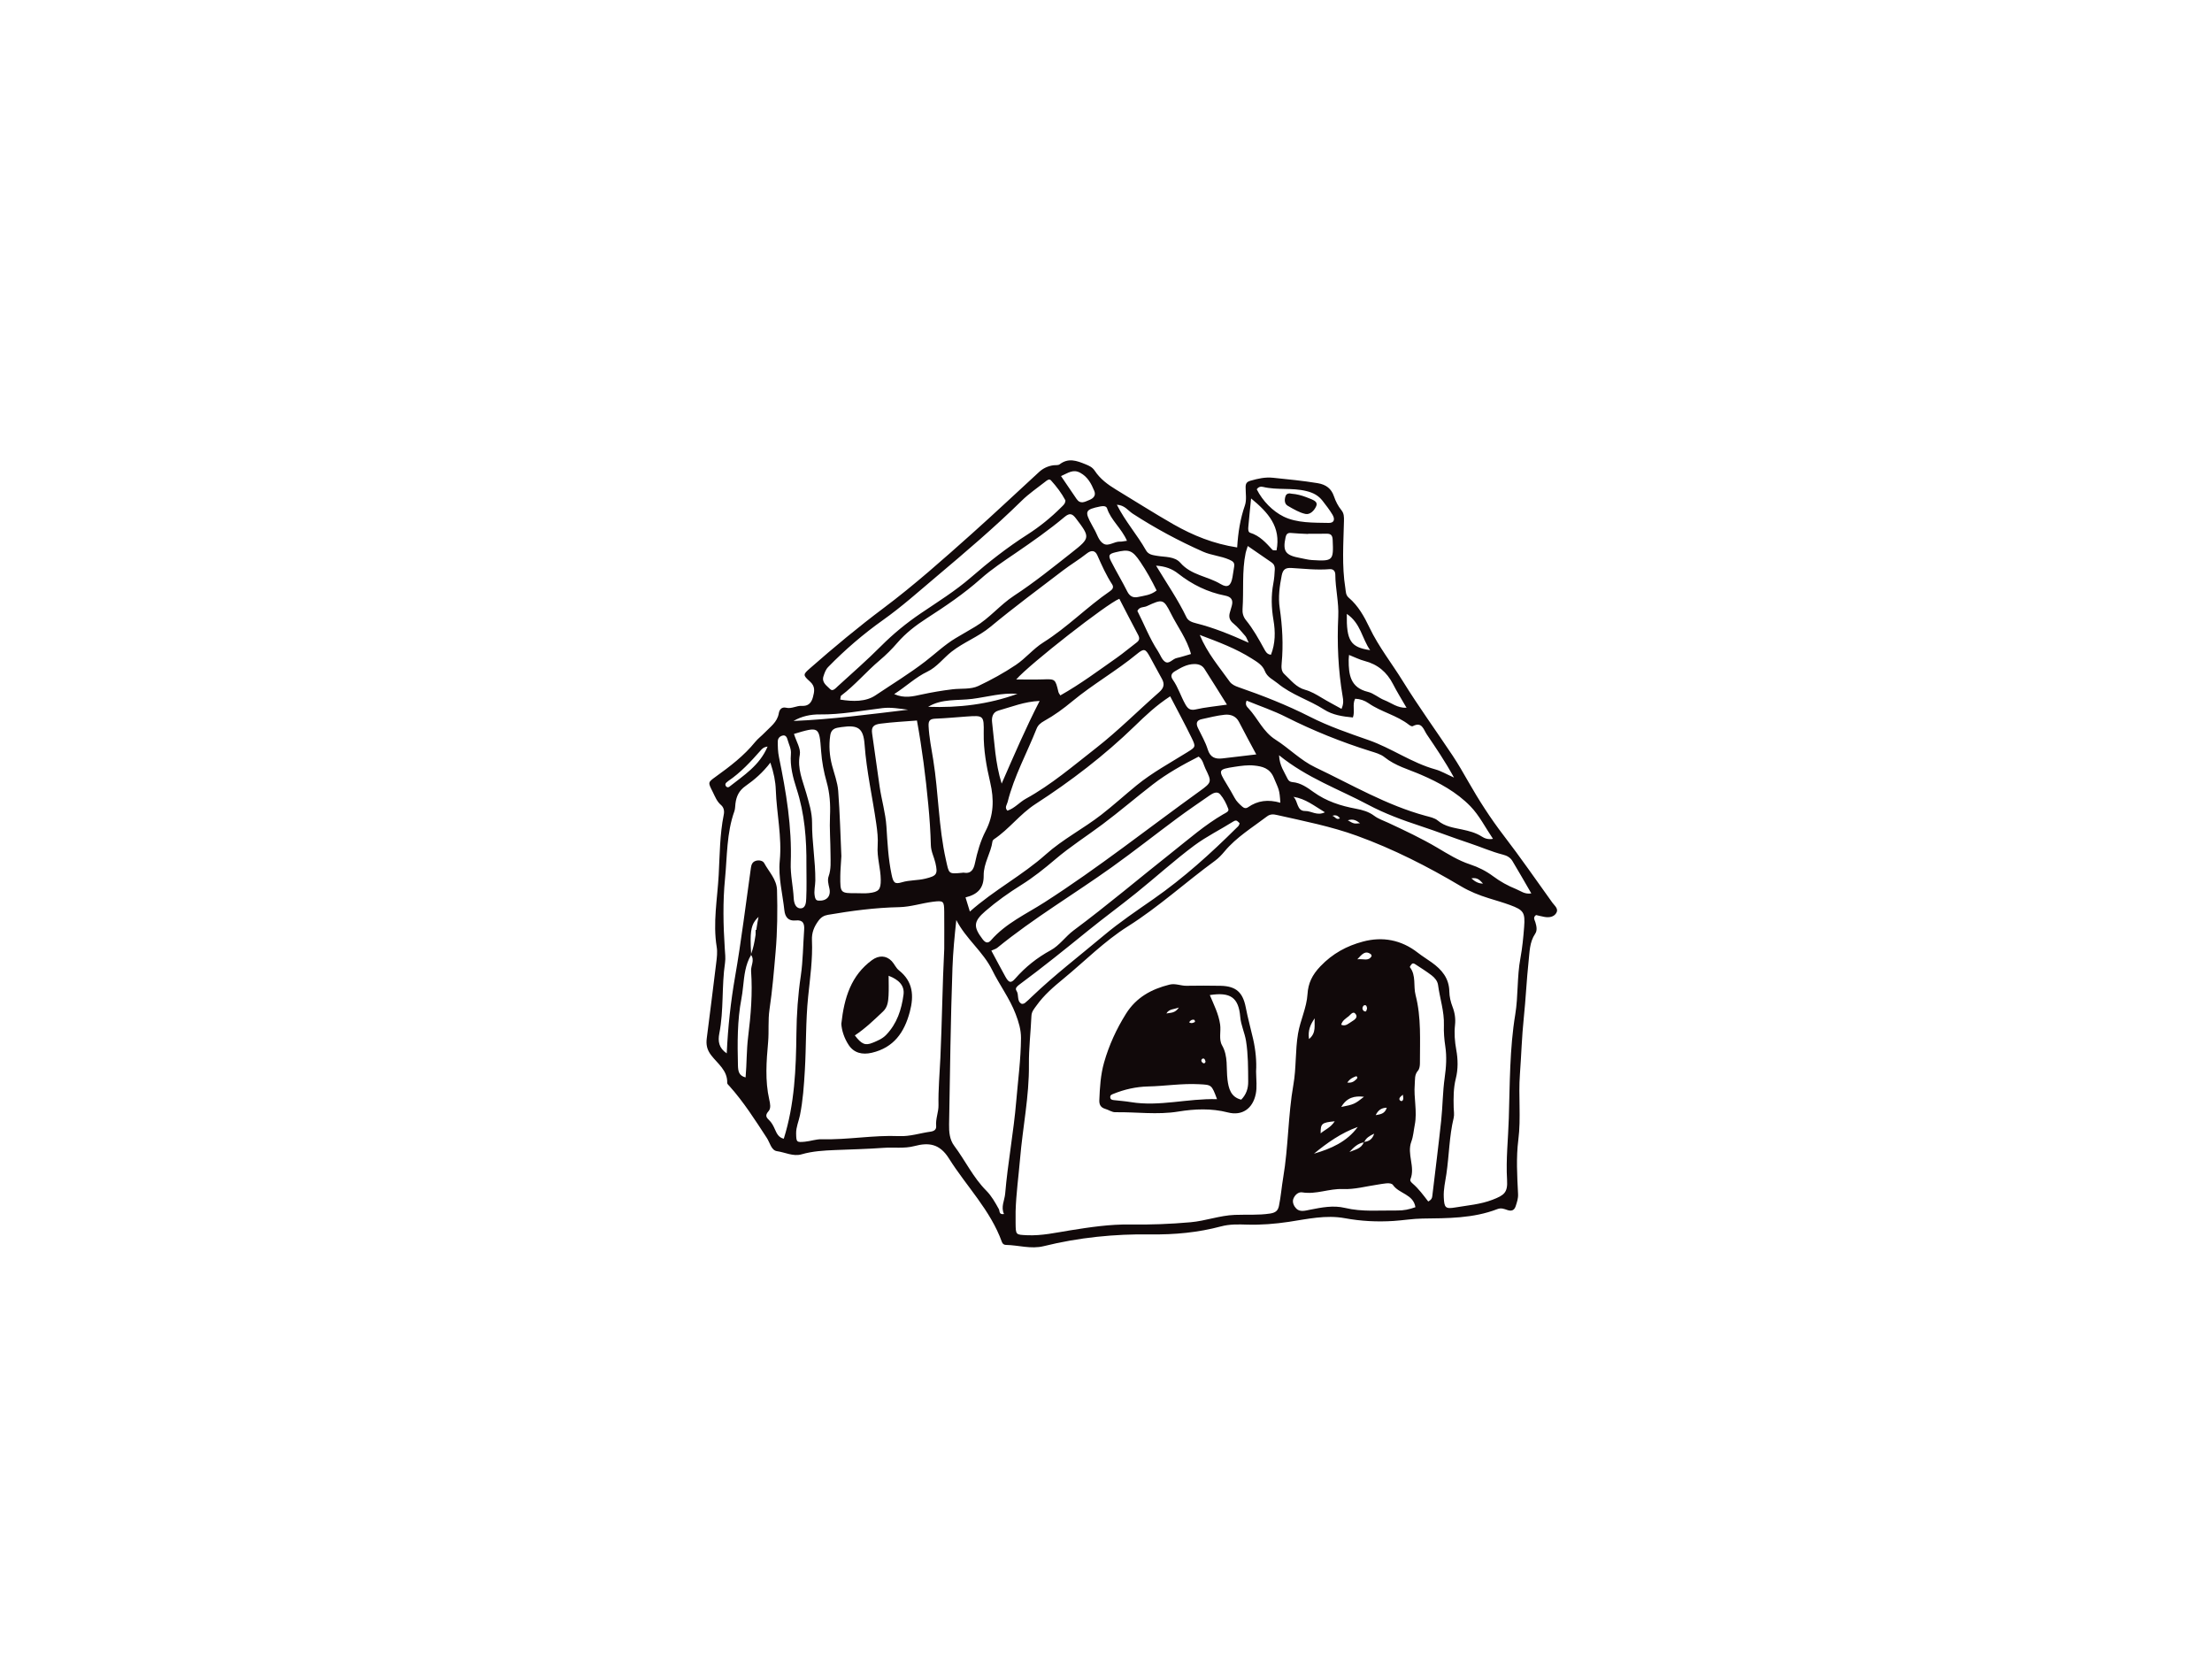 <?xml version="1.0" encoding="utf-8"?>
<!-- Generator: Adobe Illustrator 17.0.0, SVG Export Plug-In . SVG Version: 6.00 Build 0)  -->
<!DOCTYPE svg PUBLIC "-//W3C//DTD SVG 1.1//EN" "http://www.w3.org/Graphics/SVG/1.1/DTD/svg11.dtd">
<svg version="1.1" id="Layer_1" xmlns="http://www.w3.org/2000/svg" xmlns:xlink="http://www.w3.org/1999/xlink" x="0px" y="0px"
	 width="800px" height="600px" viewBox="0 0 800 600" enable-background="new 0 0 800 600" xml:space="preserve">
<g>
	<path fill="none" d="M271.641,345.373c-2.097,3.506-2.461,7.442-2.879,11.325c0.418-3.883,0.782-7.819,2.879-11.316
		C271.641,345.382,271.641,345.382,271.641,345.373z"/>
	<path fill="none" d="M271.481,339.74c0.035-4.332,0.773-6.18,2.852-8.143C272.255,333.56,271.517,335.408,271.481,339.74z"/>
	<path fill="none" d="M271.65,345.005v-0.009c-0.027,0.089-0.054,0.169-0.08,0.257c0.026,0.04,0.044,0.08,0.071,0.12l0,0
		c-0.018-0.04-0.045-0.08-0.071-0.111l0.088,0.071c0,0-0.088-0.071-0.088-0.08C271.597,345.174,271.623,345.085,271.65,345.005z"/>
	<path fill="none" d="M271.659,345.333c0-0.119-0.008-0.208-0.008-0.328l0,0C271.659,345.125,271.659,345.214,271.659,345.333z"/>
	<path fill="none" d="M467.225,178.569c1.786,0.129,3.474,0.596,5.135,1.213C470.698,179.165,469.011,178.699,467.225,178.569
		c-0.507-0.128-1.004-0.168-1.422-0.031C466.22,178.401,466.718,178.441,467.225,178.569z"/>
	<path fill="#11090A" d="M271.641,345.373c0,0.009,0,0.009,0,0.009V345.373L271.641,345.373L271.641,345.373z"/>
	<path fill="#11090A" d="M263.005,391.656c-0.009,0.369,0.479,0.787,0.791,1.125c5.18,5.779,9.321,12.315,13.55,18.792
		c1.111,1.701,1.6,4.46,3.643,4.759c2.95,0.418,5.882,2.008,8.867,1.155c4.025-1.164,8.086-1.39,12.227-1.559
		c5.81-0.239,11.631-0.368,17.442-0.795c3.705-0.271,7.473,0.338,11.195-0.644c5.082-1.341,9.072-0.923,12.449,4.438
		c6.335,10.111,15.043,18.726,19.183,30.259c0.248,0.675,0.773,1.044,1.422,1.053c4.567,0.071,9.036,1.6,13.71,0.449
		c12.697-3.141,25.642-4.442,38.695-4.251c8.619,0.119,17.078-0.667,25.412-2.893c3.101-0.835,6.282-0.746,9.462-0.644
		c5.056,0.147,10.04-0.257,15.07-1.004c6.69-1.013,13.381-2.581,20.293-1.31c5.794,1.071,11.675,1.368,17.567,0.991
		c3.483-0.227,6.949-0.823,10.431-0.871c9.188-0.12,18.384-0.04,27.135-3.421c1.387-0.524,2.426-0.066,3.617,0.338
		c1.359,0.467,2.478,0.231,2.994-1.378c0.462-1.47,0.951-2.732,0.862-4.482c-0.328-6.495-0.72-13.115,0.097-19.53
		c1.014-7.939-0.017-15.834,0.578-23.742c0.507-6.806,0.684-13.63,1.404-20.427c0.711-6.784,1.005-13.608,1.732-20.383
		c0.382-3.376,0.311-6.913,2.373-9.966c0.844-1.23,0.498-2.772,0.08-4.172c-0.257-0.866-0.969-1.737,0.248-2.603
		c0.969,0.218,2.017,0.498,3.083,0.684c1.68,0.288,3.394,0.014,4.247-1.449c0.897-1.501-0.63-2.612-1.439-3.727
		c-5.838-8.126-11.533-16.372-17.619-24.298c-4.763-6.211-8.948-12.737-12.804-19.503c-1.812-3.168-3.625-6.335-5.642-9.374
		c-5.962-8.96-12.297-17.686-17.957-26.833c-3.999-6.486-8.77-12.489-12.084-19.41c-1.911-3.994-4.061-7.921-7.526-10.863
		c-1.137-0.959-1.039-2.261-1.235-3.474c-1.297-8.068-0.676-16.202-0.498-24.301c0.026-1.529,0.026-2.701-0.934-3.891
		c-1.208-1.493-2.07-3.181-2.692-5.016c-0.933-2.754-2.816-4.224-5.873-4.74c-5.331-0.884-10.689-1.381-16.055-1.946
		c-2.994-0.319-5.518,0.289-8.246,1.062c-1.386,0.387-1.759,1.035-1.768,2.297c-0.018,2.221,0.436,4.638-0.258,6.633
		c-1.689,4.838-2.47,9.787-2.799,15.198c-8.548-1.319-15.896-4.292-23.031-8.352c-7.02-4.012-13.816-8.365-20.729-12.537
		c-3.065-1.857-5.784-3.883-7.721-6.806c-0.88-1.32-1.964-1.817-3.341-2.373c-3.173-1.293-6.202-2.426-9.383,0.009
		c-0.55,0.418-1.519,0.24-2.292,0.347c-1.955,0.288-3.679,1.084-5.118,2.403c-8.077,7.415-16.056,14.945-24.23,22.245
		c-10.431,9.307-20.872,18.627-32.067,27.02c-9.152,6.864-17.922,14.158-26.514,21.698c-2.594,2.275-2.737,2.474-0.071,4.855
		c1.99,1.769,1.617,3.568,1.075,5.616c-0.551,2.084-1.68,3.336-4.043,3.177c-1.902-0.12-3.651,1.141-5.633,0.675
		c-1.635-0.396-2.452,0.657-2.675,1.99c-0.541,3.256-3.127,4.936-5.144,7.06c-1.093,1.142-2.407,2.105-3.403,3.327
		c-4.052,4.998-9.108,8.846-14.27,12.56c-2.923,2.115-2.825,2.017-1.057,5.545c0.835,1.688,1.466,3.407,2.95,4.677
		c1.075,0.915,1.28,2.227,1.014,3.515c-1.448,7.192-1.439,14.514-1.831,21.808c-0.471,8.659-2.142,17.282-0.72,26.025
		c0.311,1.848,0.062,3.825-0.169,5.713c-1.093,9.121-2.283,18.228-3.429,27.349c-0.276,2.244,0.036,4.082,1.617,6.131
		C259.53,384.681,263.164,387.125,263.005,391.656z M271.659,345.333c0,0.009-0.008,0.032-0.017,0.04c1.386,1.92-0.143,3.883,0,5.86
		c0.569,7.938-0.089,15.887-1.066,23.724c-0.604,4.9-0.489,9.787-0.924,14.705c-2.443-0.609-2.701-2.275-2.763-4.305
		c-0.204-8.086-0.257-16.269,1.253-24.159c0.125-0.653,0.231-1.319,0.32-1.986c0.106-0.835,0.213-1.67,0.302-2.514
		c0.418-3.883,0.782-7.819,2.879-11.325c-0.027-0.04-0.045-0.08-0.071-0.12c0.026-0.088,0.053-0.168,0.08-0.257
		c-0.116-2.088-0.178-3.802-0.169-5.255c0.035-4.332,0.773-6.18,2.852-8.143c-1.049,4.984-1.12,9.316-2.683,13.408
		C271.65,345.125,271.659,345.214,271.659,345.333z M340.102,382.607c-0.257,5.691-0.791,11.364-0.684,17.086
		c0.054,2.515-1.093,4.936-0.844,7.522c0.125,1.39-0.844,1.906-2.088,2.074c-3.75,0.516-7.374,1.769-11.239,1.6
		c-9.392-0.409-18.686,1.39-28.078,1.133c-2.016-0.048-4.042,0.698-6.086,0.893c-3.048,0.288-3.093,0.128-3.154-2.999
		c-0.035-2.284,0.915-4.323,1.368-6.486c1.102-5.406,1.458-10.849,1.786-16.362c0.524-8.864,0.276-17.744,1.191-26.603
		c0.692-6.775,1.679-13.581,1.377-20.427c-0.115-2.719,0.755-4.856,2.328-7.001c0.942-1.302,1.999-1.92,3.457-2.177
		c8.538-1.461,17.086-2.594,25.758-2.772c4.141-0.088,8.13-1.439,12.208-1.954c3.865-0.48,4.042-0.289,4.087,3.634
		c0.045,4.46,0.009,8.921,0.009,13.372C340.831,356.293,340.707,369.466,340.102,382.607z M287.155,265.432
		c9.08-2.719,9.16-2.732,9.809,6.189c0.276,3.839,0.959,7.53,2.008,11.218c1.128,3.994,1.404,8.068,1.208,12.248
		c-0.205,4.598,0.178,9.219,0.187,13.816c0,2.684,0.267,5.376-0.684,8.037c-0.462,1.293-0.089,2.772,0.248,4.216
		c0.721,2.95-0.923,4.759-3.909,4.567c-0.995-0.058-1.2-0.787-1.351-1.618c-0.364-1.902,0.186-3.767,0.205-5.642
		c0.062-7.015-1.236-13.932-1.182-20.925c0.018-3.714-1.128-7.202-2.105-10.706c-1.271-4.532-3.296-8.793-2.328-13.871
		C289.678,270.768,287.981,268.174,287.155,265.432z M335.376,242.922c3.483-1.666,5.793-4.896,8.796-7.251
		c4.406-3.447,9.684-5.354,14.021-8.961c8.547-7.094,17.477-13.701,26.309-20.444c2.772-2.115,5.802-3.905,8.521-6.069
		c1.732-1.382,3.074-1.102,3.83,0.604c1.609,3.625,3.207,7.232,5.385,10.569c0.631,0.986,0.168,1.781-0.738,2.395
		c-8.387,5.762-15.513,13.136-24.167,18.579c-3.599,2.252-6.345,5.713-9.925,8.125c-4.336,2.911-8.895,5.403-13.55,7.611
		c-2.817,1.328-6.229,0.835-9.356,1.213c-3.794,0.453-7.517,1.093-11.249,1.897c-3.022,0.652-6.158,1.488-9.854-0.16
		C327.832,248.177,331.155,244.939,335.376,242.922z M316.592,251.504c-3.466,2.328-8.112,2.266-12.715,1.511
		c0.178-0.835,0.125-1.28,0.32-1.422c5.064-3.811,9.134-8.721,13.968-12.794c2.301-1.937,4.406-4.034,6.388-6.335
		c3.003-3.487,6.682-6.318,10.583-8.832c6.815-4.394,13.514-8.912,19.61-14.337c3.901-3.466,8.325-6.366,12.662-9.33
		c6.015-4.118,11.995-8.303,17.593-12.99c1.865-1.559,2.808-1.222,4.14,0.532c5.163,6.798,5.198,7.038-1.404,12.231
		c-6.859,5.402-13.656,10.906-20.978,15.696c-5.073,3.318-8.886,8.165-14.155,11.267c-2.337,1.359-4.674,2.719-6.984,4.1
		c-3.962,2.377-7.313,5.585-10.956,8.397C328.898,243.637,322.642,247.444,316.592,251.504z M411.034,232.401
		c-2.408,1.8-4.7,3.777-7.161,5.505c-6.602,4.629-13.062,9.467-20.384,13.599c-0.239-0.418-0.586-0.795-0.692-1.23
		c-1.137-4.767-1.129-4.719-5.705-4.558c-3.101,0.098-6.211,0.018-9.561,0.018c4.879-5.594,32.956-27.519,37.292-29.175
		c2.247,4.332,4.46,8.69,6.77,13.013C412.224,230.762,412.171,231.566,411.034,232.401z M415.841,237.479
		c1.475,2.635,2.843,5.323,4.336,7.949c1.119,1.977,0.772,3.394-0.978,4.936c-7.623,6.695-14.812,13.936-22.782,20.165
		c-8.228,6.419-16.197,13.283-25.411,18.348c-2.328,1.284-4.07,3.478-6.664,4.314c-1.137-1.142-0.152-2.168,0.079-3.128
		c2.319-9.29,6.967-17.677,10.467-26.505c0.507-1.284,1.422-2.079,2.817-2.852c3.581-1.977,6.939-4.443,10.094-7.064
		c7.464-6.18,15.922-10.969,23.395-17.126C413.788,234.378,414.286,234.676,415.841,237.479z M367.984,250.932
		c-10.493,3.825-21.271,5.095-32.298,4.696c4.959-3.03,10.601-2.173,15.967-2.871C357.1,252.051,362.44,250.474,367.984,250.932z
		 M361.045,257c4.789-1.341,9.464-3.278,14.954-3.496c-5.056,9.854-9.259,19.636-13.737,29.899
		c-2.355-7.579-2.585-14.927-3.456-22.16C358.602,259.59,358.948,257.596,361.045,257z M359.49,303.519
		c5.5-3.651,9.339-9.076,15.052-12.763c12.751-8.245,24.862-17.513,35.844-28.162c3.83-3.728,7.748-7.451,12.822-10.76
		c2.719,5.246,5.366,10.093,7.775,15.06c1.581,3.257,1.404,3.288-1.564,5.145c-6.193,3.865-12.617,7.322-18.313,11.959
		c-4.301,3.51-8.397,7.246-12.786,10.654c-6.513,5.065-13.95,8.859-20.116,14.381c-8.433,7.53-18.544,12.768-27.438,20.645
		c-0.622-2.034-1.094-3.568-1.573-5.118c4.46-1.093,6.62-3.385,6.566-7.917c-0.054-4.478,2.621-8.117,3.181-12.355
		C358.984,304.007,359.241,303.688,359.49,303.519z M356.362,329.526c4.078-3.523,8.45-6.633,13.053-9.503
		c4.291-2.683,8.299-5.882,12.164-9.17c5.446-4.651,11.461-8.463,17.166-12.737c6.211-4.648,12.102-9.716,18.242-14.457
		c5.144-3.971,10.822-7.112,16.517-10.022c1.581,1.173,1.741,2.891,2.426,4.291c2.346,4.811,2.426,4.99-2.053,8.206
		c-18.677,13.443-36.714,27.758-56.128,40.206c-6.566,4.212-14.004,7.571-19.325,13.697c-0.995,1.142-1.92,1.124-3.03-0.328
		C351.991,335.24,352,333.294,356.362,329.526z M360.663,342.801c13.141-10.72,27.73-19.361,41.494-29.205
		c7.988-5.714,15.691-11.804,23.582-17.656c3.811-2.821,7.748-5.5,11.649-8.205c1.199-0.823,2.772-1.737,3.891-0.467
		c1.307,1.501,2.266,3.417,2.959,5.304c0.356,0.955-1.075,1.479-1.831,1.919c-6.619,3.843-12.359,8.881-18.33,13.609
		c-11.942,9.441-23.555,19.303-35.79,28.393c-2.914,2.167-5.127,5.455-8.237,7.152c-4.976,2.71-9.188,6.069-12.884,10.28
		c-1.529,1.751-2.293,1.532-3.501-0.604c-1.688-3.03-3.297-6.109-5.135-9.516C359.534,343.348,360.192,343.188,360.663,342.801z
		 M368.784,356.005c8.388-6.202,16.5-12.746,24.586-19.313c5.784-4.691,11.8-9.089,17.593-13.759
		c7.028-5.656,13.701-11.733,20.951-17.14c4.505-3.336,9.481-5.758,14.172-8.712c1.297-0.822,1.609,0.191,2.213,0.609
		c-0.089,0.933-0.622,1.262-1.075,1.706c-9.365,9.311-19.148,18.131-29.988,25.701c-6.104,4.261-12.279,8.397-17.992,13.195
		c-8.752,7.348-17.833,14.306-26.114,22.213c-0.8,0.764-1.59,1.56-2.461,2.244c-0.311,0.248-0.986,0.418-1.28,0.248
		c-1.768-1.062-0.755-3.238-1.786-4.718C366.98,357.382,368.002,356.578,368.784,356.005z M446.504,288.539
		c-0.897-1.658-1.848-3.297-2.834-4.905c-3.172-5.198-3.127-5.394,2.861-6.309c2.336-0.359,4.744-0.697,7.063-0.458
		c2.897,0.298,5.625,0.924,7.064,4.332c1.803,4.301,2.105,4.181,2.399,9.121c-4.434-1.276-8.211-0.787-11.649,1.608
		c-0.791,0.555-1.466,0.368-2.115-0.191C448.228,290.795,447.188,289.84,446.504,288.539z M442.133,274.286
		c-2.648,0.316-4.452-0.359-5.349-3.278c-0.835-2.692-2.31-5.176-3.537-7.748c-0.755-1.59-0.533-2.763,1.359-3.163
		c2.772-0.582,5.545-1.337,8.362-1.609c2.044-0.187,4.024,0.427,5.135,2.603c1.991,3.914,4.123,7.757,6.246,11.752
		C450.173,273.34,446.157,273.816,442.133,274.286z M432.403,256.582c-2.07,0.467-2.888-0.418-3.731-1.897
		c-1.609-2.87-2.559-6.068-4.469-8.8c-0.827-1.182-0.792-2.226,0.711-3.11c2.195-1.302,4.309-2.572,6.984-2.612
		c1.563-0.023,2.851,0.426,3.687,1.706c2.621,4.083,5.172,8.214,8.157,12.976C439.493,255.468,435.895,255.779,432.403,256.582z
		 M425.57,237.986c-1.492,0.316-2.745,2.324-4.194,1.359c-1.191-0.782-1.732-2.55-2.603-3.865c-3.03-4.616-4.976-9.765-7.428-14.532
		c0.782-1.599,2.292-1.213,3.376-1.71c5.668-2.613,6.069-2.75,8.769,2.674c2.408,4.82,5.793,9.188,7.242,14.62
		C428.866,237.061,427.249,237.625,425.57,237.986z M411.531,215.924c-1.697,0.364-2.968-0.262-3.83-1.991
		c-1.848-3.682-3.99-7.228-5.856-10.906c-1.119-2.204-0.791-2.701,1.6-3.287c4.905-1.204,6.104-0.755,8.966,3.478
		c2.212,3.265,4.123,6.713,5.899,10.338C416.214,215.248,413.797,215.435,411.531,215.924z M335.721,290.933
		c0.471,4.887,0.809,9.806,0.934,14.714c0.062,2.333,1.146,4.27,1.643,6.415c0.951,4.145,0.48,4.709-3.669,5.722
		c-2.78,0.68-5.651,0.471-8.441,1.302c-2.586,0.777-3.11,0.168-3.714-2.692c-1.227-5.758-1.51-11.64-1.883-17.473
		c-0.329-4.945-1.76-9.614-2.462-14.443c-0.914-6.406-1.821-12.826-2.719-19.232c-0.328-2.315,0.48-3.199,3.039-3.528
		c4.247-0.547,8.494-0.773,13.177-1.133C333.501,270.857,334.772,280.88,335.721,290.933z M316.912,297.877
		c0.382,2.683,0.692,5.358,0.506,8.037c-0.302,4.154,1.084,8.14,1.12,12.239c0.036,3.598-0.72,4.434-4.292,4.839
		c-1.422,0.16-2.862,0.048-4.292,0.048c-6.06,0.023-6.086,0.023-6.051-6.228c0.026-2.057,0.222-4.123,0.39-7.18
		c-0.328-7.206-0.524-15.42-1.146-23.604c-0.24-3.11-1.422-6.149-2.222-9.209c-0.933-3.577-1.199-7.144-0.657-10.832
		c0.258-1.737,1.119-2.492,2.674-2.799c0.462-0.088,0.933-0.16,1.413-0.231c5.989-0.853,7.908,0.338,8.343,6.38
		C313.402,278.974,315.552,288.361,316.912,297.877z M342.101,310.961c-2.683-11.928-2.657-24.168-4.585-36.168
		c-0.658-4.065-1.475-8.068-1.68-12.199c-0.124-2.306,0.809-2.612,2.701-2.692c3.652-0.142,7.286-0.498,10.929-0.755
		c6.264-0.44,6.406-0.44,6.308,5.962c-0.088,6.095,0.978,12.048,2.355,17.89c1.431,6.148,1.288,11.831-1.643,17.49
		c-1.892,3.657-3.03,7.642-3.883,11.684c-0.453,2.185-1.359,3.945-4.113,3.438c-0.151-0.031-0.311,0.018-0.462,0.04
		C342.875,316.159,343.257,316.069,342.101,310.961z M363.533,431.712c-0.214,2.461-1.644,4.807-0.418,7.353
		c-1.902,0.324-1.493-1.106-1.866-1.768c-1.315-2.377-2.63-4.749-4.54-6.677c-4.763-4.768-7.606-10.889-11.587-16.203
		c-1.688-2.235-1.919-5.038-1.874-7.748c0.338-18.917,0.56-37.829,1.227-56.723c0.204-5.665,0.755-11.356,1.386-17.206
		c3.438,6.775,9.694,11.413,12.982,18.108c2.639,5.394,6.317,10.205,8.485,15.904c1.102,2.893,1.937,5.625,1.928,8.704
		c-0.054,7.628-1.075,15.167-1.715,22.751C366.607,409.428,364.484,420.494,363.533,431.712z M505.36,437.79
		c-6.318-0.089-12.653,0.577-18.935-0.934c-4.22-1.013-8.45-0.177-12.652,0.658c-1.661,0.328-3.608,0.933-4.941-0.4
		c-0.782-0.782-1.546-2.225-1.093-3.496c0.507-1.382,1.786-2.621,3.244-2.382c5.002,0.832,9.693-1.404,14.625-1.195
		c4.274,0.191,8.467-1.013,12.688-1.617c1.902-0.271,4.691-1.005,5.509,0.168c2.221,3.176,7.365,3.296,8.103,8.006
		C509.714,437.403,507.599,437.821,505.36,437.79z M491.046,407.579c-3.945,5.398-9.685,7.868-15.833,9.667
		C480.028,413.284,485.084,409.716,491.046,407.579z M477.629,409.894c-0.026-3.536,0.382-3.913,5.092-4.366
		C481.255,407.828,479.228,408.517,477.629,409.894z M496.99,410.005c-0.676,2.137-1.973,2.764-3.563,2.982
		c-0.018,0.049-0.045,0.08-0.063,0.12c-0.053,0.008-0.097,0.04-0.151,0.048c-0.915,2.346-3.243,2.621-5.171,3.487
		c1.457-1.581,2.941-3.11,5.171-3.487c0.018-0.048,0.045-0.088,0.071-0.137c0.045,0,0.098-0.022,0.143-0.031
		C494.058,411.573,495.248,410.818,496.99,410.005z M492.751,364.703c-0.017-0.373,0.285-0.99,0.578-1.101
		c0.764-0.267,1.022,0.31,1.084,1.155c-0.115,0.276-0.248,1.031-0.453,1.053C493.285,365.877,492.787,365.361,492.751,364.703z
		 M490.894,346.942c1.804-2.003,2.95-3.225,4.799-1.915c0.222,0.147,0.435,0.636,0.347,0.795
		C494.893,347.777,493.124,346.657,490.894,346.942z M493.303,396.663c-3.324,2.635-3.626,2.772-8.219,3.688
		C487.092,396.93,489.864,396.255,493.303,396.663z M490.486,390.377c-0.764,0.733-1.617,1.359-3.216,1.142
		c1.031-1.461,2.15-1.911,3.261-2.306C491.224,389.671,490.779,390.106,490.486,390.377z M488.914,369.426
		c-1.182,0.693-2.213,1.897-3.848,1.19c0.373-1.519,1.652-2.243,2.719-3.087c0.738-0.587,1.644-2.145,2.604-0.64
		C491.108,368.013,489.873,368.848,488.914,369.426z M473.417,375.783c-0.47-3.101,0.551-5.366,2.071-7.499
		C475.248,370.754,476.18,373.548,473.417,375.783z M497.541,403.31c0.764-1.569,1.839-2.652,4.007-2.692
		C500.837,402.932,499.114,402.99,497.541,403.31z M506.248,396.993c0.222-0.369,0.622-0.627,1.111-1.085
		c0.071,0.658,0.196,1.102,0.142,1.529c-0.062,0.479-0.364,0.946-0.915,0.715C506.106,397.965,505.955,397.428,506.248,396.993z
		 M518.004,432.614c-0.08,0.64-0.231,1.253-1.466,1.919c-1.786-2.323-3.466-4.62-5.625-6.477c-0.498-0.426-1.048-0.964-0.791-1.599
		c1.786-4.492-1.386-9.05,0.311-13.581c0.711-1.906,0.835-4.021,1.235-6.047c0.969-4.891-0.426-9.769-0.008-14.665
		c0.151-1.711-0.16-3.438,1.173-4.944c0.55-0.627,0.702-1.781,0.702-2.692c-0.017-8.246,0.533-16.523-1.572-24.657
		c-0.863-3.301,0.284-7.024-2.053-10.076c-0.106-0.138,0.347-0.804,0.657-1.125c0.4-0.435,0.898-0.186,1.28,0.063
		c1.99,1.31,4.016,2.563,5.899,4.002c1.137,0.866,2.15,2.057,2.346,3.506c0.64,4.86,2.284,9.569,2.115,14.536
		c-0.088,2.55,0.116,5.065,0.498,7.611c0.578,3.771,0.329,7.547-0.213,11.364c-0.729,5.135-0.72,10.369-1.271,15.536
		C520.243,414.407,519.088,423.506,518.004,432.614z M551.226,335.231c-0.293,3.794-0.658,7.601-1.35,11.324
		c-1.262,6.748-0.756,13.612-1.866,20.365c-2.044,12.409-1.937,24.955-2.328,37.482c-0.213,7.442-1.084,14.843-0.631,22.333
		c0.276,4.589-1.04,5.54-5.287,7.18c-4.371,1.679-8.965,2.017-13.461,2.781c-3.608,0.618-3.963,0.023-4.14-3.674
		c-0.143-2.901,0.532-5.642,0.95-8.463c0.986-6.727,1.014-13.572,2.621-20.228c0.294-1.199,0.045-2.532,0.009-3.794
		c-0.08-3.505-0.097-6.975,0.764-10.44c0.871-3.43,0.8-7.002,0.168-10.44c-0.542-3.013-0.773-5.94-0.444-8.983
		c0.24-2.195-0.062-4.372-0.888-6.513c-0.684-1.751-1.146-3.697-1.173-5.554c-0.08-4.838-2.746-7.947-6.38-10.542
		c-1.68-1.204-3.447-2.283-5.065-3.545c-5.944-4.629-12.723-5.873-19.769-3.994c-5.802,1.538-10.982,4.292-15.408,8.938
		c-2.985,3.119-4.425,6.113-4.673,10.094c-0.311,4.95-2.612,9.419-3.43,14.287c-1.031,6.14-0.595,12.355-1.68,18.486
		c-1.945,11.088-1.794,22.422-3.679,33.546c-0.577,3.398-0.835,6.886-1.546,10.293c-0.382,1.84-1.404,2.453-3.27,2.732
		c-4.238,0.644-8.485,0.307-12.733,0.476c-5.446,0.217-10.555,2.185-15.949,2.66c-7.277,0.649-14.545,0.924-21.857,0.818
		c-7.322-0.12-14.546,0.973-21.752,2.124c-5.153,0.826-10.244,1.999-15.54,1.751c-4.078-0.191-4.078-0.063-4.132-4.341
		c-0.009-1.43,0-2.874,0-4.305c0.187-6.344,1.066-12.635,1.609-18.944c0.951-11.373,3.323-22.608,3.207-34.101
		c-0.062-5.873,0.649-11.733,0.906-17.607c0.063-1.599,0.986-2.581,1.822-3.745c2.701-3.803,6.202-6.801,9.747-9.712
		c7.739-6.362,14.812-13.59,23.298-18.934c11.204-7.055,20.925-16.016,31.56-23.764c1.271-0.934,2.39-2.128,3.412-3.35
		c4.327-5.193,10.076-8.641,15.363-12.666c1.235-0.942,2.452-0.773,3.608-0.507c9.729,2.195,19.538,4.114,28.931,7.522
		c13.158,4.776,25.607,11.116,37.638,18.268c3.181,1.897,6.548,3.23,10.04,4.314c2.568,0.804,5.162,1.538,7.685,2.461
		C551.03,329.131,551.625,330.007,551.226,335.231z M467.784,288.183c4.354,0.666,7.508,3.256,11.382,5.593
		c-2.835,1.391-4.887-0.506-7.109-0.466C468.895,293.368,469.507,289.694,467.784,288.183z M481.84,295.069
		c1.279-0.489,2.097-0.013,2.772,0.863C483.298,296.784,482.782,295.158,481.84,295.069z M487.456,296.669
		c2.124-0.666,3.252,0.196,4.416,1.071C489.642,297.948,489.642,297.948,487.456,296.669z M532.14,317.678
		c2.337-0.458,3.199,0.835,4.212,1.879C534.815,319.575,533.562,318.94,532.14,317.678z M546.996,311.409
		c2.266,3.763,4.443,7.588,6.824,11.703c-2.372,0.409-3.847-0.893-5.491-1.559c-2.967-1.182-5.767-2.741-8.281-4.62
		c-2.604-1.937-5.384-3.328-8.406-4.323c-4.255-1.399-7.978-3.754-11.826-6.029c-5.704-3.368-11.746-6.207-17.761-9.018
		c-1.715-0.804-3.528-1.373-5.056-2.524c-1.963-1.479-4.255-2.119-6.593-2.555c-5.508-1.022-10.724-2.692-15.345-6.029
		c-2.284-1.648-4.647-3.349-7.641-3.598c-0.872-0.067-1.44-0.506-1.804-1.31c-1.111-2.395-2.843-4.558-3.03-8.405
		c10.191,8.259,21.689,12.288,32.272,17.935c5.89,3.136,12.341,5.522,18.854,7.659c5.927,1.936,11.783,4.251,17.762,6.215
		c4.034,1.332,7.943,3.083,12.084,4.136C545.023,309.45,546.241,310.148,546.996,311.409z M531.802,291.609
		c3.208,3.309,5.367,7.65,8.157,11.773c-1.874,0.328-3.101-0.227-4.07-0.844c-2.195-1.399-4.585-1.994-7.072-2.532
		c-3.065-0.658-6.22-1.035-8.815-3.239c-1.137-0.964-2.879-1.292-4.397-1.71c-14.181-3.843-26.763-11.285-39.886-17.522
		c-5.314-2.524-9.49-6.904-14.403-10.023c-4.541-2.883-6.38-7.65-9.747-11.289c-0.498-0.524-1.422-1.337-0.702-2.83
		c4.763,1.959,9.703,3.616,14.287,5.94c9.801,4.94,19.912,9.009,30.361,12.288c1.804,0.569,3.794,1.084,5.207,2.225
		c3.945,3.172,8.716,4.403,13.204,6.349C520.474,283.016,526.826,286.486,531.802,291.609z M503.805,247.413
		c1.439,2.821,3.136,5.514,4.887,8.561c-3.261,0.152-5.509-1.785-8.032-2.767c-2.053-0.804-3.839-2.484-5.936-2.982
		c-6.371-1.532-6.975-6.269-6.957-11.506c0-0.467,0.062-0.934,0.133-1.849c2.071,0.818,3.785,1.702,5.589,2.168
		C498.252,240.26,501.575,243.073,503.805,247.413z M487.092,222.023c5.064,3.417,5.455,8.881,8.432,13.11
		C488.461,234.121,486.923,231.735,487.092,222.023z M489.295,259.484c0.835-2.306-0.302-4.638,0.809-6.775
		c1.804,0.066,3.438,0.635,4.878,1.639c4.577,3.177,10.236,4.332,14.652,7.828c0.347,0.267,1.004,0.613,1.27,0.475
		c3.386-1.799,3.892,1.142,5.136,2.99c3.261,4.82,6.548,9.619,9.818,15.577c-2.763-1.231-4.656-2.373-6.699-2.942
		c-8.601-2.381-15.887-7.716-24.239-10.626c-7.179-2.506-14.403-4.976-21.191-8.432c-8.352-4.243-17.024-7.641-25.856-10.703
		c-1.244-0.426-2.443-1.013-3.163-2.025c-3.732-5.274-8.041-10.191-10.805-16.861c6.903,2.604,13.115,4.931,18.783,8.526
		c1.919,1.213,3.91,2.354,4.745,4.5c0.897,2.315,2.976,3.101,4.665,4.491c5.029,4.163,11.338,5.989,16.749,9.454
		C481.947,258.59,485.564,259.137,489.295,259.484z M482.933,207.833c0.027,5.078,1.316,10.045,1.066,15.172
		c-0.462,9.685-0.035,19.344,1.6,28.926c0.213,1.244,0.418,2.524-0.427,4.443c-2.559-1.43-4.913-2.652-7.179-4.025
		c-1.911-1.151-3.839-2.292-5.98-2.879c-3.278-0.884-5.171-3.537-7.481-5.642c-1.191-1.075-1.12-2.546-0.995-3.994
		c0.631-6.677,0.257-13.292-0.711-19.916c-0.587-3.954-0.054-7.89,0.728-11.823c0.462-2.278,1.484-2.794,3.537-2.674
		c4.576,0.267,9.143,0.804,13.737,0.427C482.205,205.728,482.916,206.523,482.933,207.833z M464.95,194.296
		c0.222-1.013,0.684-1.661,1.945-1.541c2.053,0.209,4.123,0.249,6.193,0.36c0-0.032,0-0.054,0-0.08c2.23,0,4.46,0.04,6.691-0.014
		c1.599-0.026,2.141,0.627,2.203,2.288c0.338,7.441,0.143,7.716-7.508,7.242c-1.412-0.08-2.799-0.489-4.211-0.738
		C464.861,200.832,463.848,199.419,464.95,194.296z M456.819,176.104c5.118,1.222,10.431,0.222,15.603,1.484
		c2.514,0.604,4.398,1.6,5.899,3.537c1.262,1.64,2.55,3.265,3.598,5.033c1.04,1.76,0.507,3.003-1.342,2.963
		c-5.553-0.102-11.524,0.08-16.357-2.296c-3.901-1.929-7.544-5.585-9.694-9.855C455.229,175.908,456.153,175.957,456.819,176.104z
		 M451.47,190.57c0.285-3.27,0.631-6.536,1.004-10.303c6.14,5.047,10.885,10.245,9.196,18.779c-0.595-0.062-1.244,0.058-1.475-0.191
		c-2.319-2.541-4.576-5.095-8.05-6.171C451.373,192.448,451.399,191.342,451.47,190.57z M450.512,199.939
		c0.124-0.596,0.364-1.173,0.755-2.466c3.163,2.185,5.864,4.064,8.583,5.913c0.88,0.595,1.236,1.39,1.2,2.421
		c-0.072,1.751-0.205,3.469-0.533,5.198c-0.835,4.389-0.711,8.818,0.044,13.23c0.729,4.264,0.702,8.463-0.897,12.559
		c-1.421-0.111-1.937-1.133-2.461-2.096c-1.982-3.617-3.998-7.233-6.602-10.431c-0.995-1.231-1.315-2.621-1.217-3.994
		C449.854,213.498,449.116,206.652,450.512,199.939z M450.396,230.038c0.399,0.458,0.577,1.102,1.208,2.412
		c-6.736-3.016-12.689-5.442-18.98-7.02c-1.35-0.351-2.861-0.786-3.536-2.199c-3.03-6.344-7.047-12.128-10.983-18.655
		c3.447,0.227,5.865,1.191,8.024,2.892c5.047,3.962,10.653,6.713,16.971,7.948c2.185,0.427,2.985,1.569,2.39,3.692
		c-0.213,0.769-0.427,1.532-0.658,2.288c-0.524,1.697-0.177,2.959,1.307,4.149C447.73,226.839,449.036,228.488,450.396,230.038z
		 M409.647,185.763c8.112,5.265,16.616,9.845,25.448,13.759c2.959,1.319,6.371,1.528,9.463,2.87
		c1.519,0.666,1.999,1.164,1.785,2.581c-0.177,1.253-0.39,2.506-0.595,3.745c-0.542,3.11-1.715,4.056-4.318,2.497
		c-4.682-2.834-10.609-3.159-14.509-7.65c-2.097-2.404-5.545-2.039-8.477-2.546c-1.59-0.276-3.092-0.404-4.016-2.044
		c-3.11-5.522-7.401-10.302-10.502-16.434C406.796,182.701,407.968,184.669,409.647,185.763z M397.946,183.159
		c1.085-0.217,2.159-0.177,2.452,0.724c1.378,4.261,5.145,7.073,7.189,11.702c-1.288,0.16-1.902,0.338-2.515,0.298
		c-2.07-0.098-4.132,1.83-5.944,0.777c-1.866-1.084-2.337-3.608-3.492-5.455c-0.248-0.404-0.444-0.835-0.675-1.248
		C392.143,184.869,392.428,184.292,397.946,183.159z M390.669,170.981c2.728,1.488,3.999,3.923,5.082,6.545
		c0.684,1.661-0.248,2.683-1.768,3.296c-1.618,0.649-3.235,1.671-4.62-0.356c-1.778-2.612-3.564-5.224-5.634-8.285
		C386.244,171.11,388.038,169.56,390.669,170.981z M297.826,244.561c0.399-1.191,0.755-2.364,1.715-3.346
		c6.104-6.26,12.706-11.925,19.823-16.98c6.735-4.776,12.874-10.28,19.165-15.585c10.565-8.912,21.111-17.864,30.983-27.558
		c2.586-2.546,5.642-4.612,8.504-6.864c0.604-0.48,1.421-1.213,2.096-0.48c2.017,2.226,3.848,4.629,5.207,7.215
		c-0.009,1.213-0.817,1.808-1.484,2.475c-3.714,3.723-7.827,7.05-12.217,9.863c-7.26,4.638-13.986,9.902-20.472,15.536
		c-5.66,4.909-12.031,8.854-18.206,13.035c-5.153,3.496-9.889,7.371-14.297,11.791c-5.002,5.029-10.361,9.707-15.611,14.497
		c-0.764,0.692-1.857,2.056-2.791,1.079C299.061,248.009,297.071,246.858,297.826,244.561z M296.529,258.382
		c7.633,0.097,15.105-1.39,22.658-2.288c3.118-0.378,6.166,0.222,9.25,0.587c-13.799,1.648-27.571,3.487-41.459,4.065
		C289.971,259.017,293.161,258.342,296.529,258.382z M282.916,266.058c1.262-0.386,1.706,0.676,1.937,1.542
		c0.453,1.666,1.359,3.238,1.191,5.064c-0.373,4.372,0.746,8.574,2.044,12.595c2.95,9.054,3.643,18.313,3.563,27.7
		c0,3.972,0.125,7.966-0.062,11.929c-0.063,1.43-0.151,3.696-2.168,3.625c-1.769-0.066-2.284-2.106-2.364-3.683
		c-0.213-4.274-1.235-8.454-1.075-12.786c0.471-12.924-1.661-25.611-4.255-38.207c-0.391-1.905-0.445-3.776-0.427-5.682
		C281.309,267.063,281.948,266.348,282.916,266.058z M262.667,283.056c0.231-0.208,0.471-0.427,0.729-0.604
		c4.496-3.043,8.14-7.006,11.703-11.04c0.515-0.586,1.039-1.199,2.514-1.408c-2.95,6.935-8.707,10.45-13.861,14.546
		c-0.373,0.307-0.933,0.227-1.226-0.24C262.249,283.891,262.276,283.425,262.667,283.056z M260.144,373.784
		c1.661-8.441,0.817-17.078,2.07-25.55c0.258-1.768,0.009-3.478-0.088-5.193c-0.551-8.414-0.738-16.852,0.088-25.235
		c0.8-8.165,0.551-16.508,3.386-24.416c0.311-0.875,0.258-1.88,0.391-2.812c0.338-2.612,1.297-4.669,3.643-6.309
		c3.198-2.244,6.192-4.807,8.983-8.454c1.253,3.745,1.857,6.824,1.963,9.894c0.302,8.544,2.266,16.949,1.43,25.603
		c-0.578,5.989,1.031,11.959,1.671,17.94c0.257,2.386,1.439,3.922,4.043,3.647c2.7-0.302,3.278,1.129,3.109,3.408
		c-0.399,5.539-0.409,11.133-1.208,16.606c-1.039,6.936-1.51,13.902-1.59,20.863c-0.142,12.835-0.649,25.581-4.567,38.056
		c-1.804-0.386-2.524-1.834-3.145-3.256c-0.587-1.333-1.208-2.603-2.284-3.594c-1.137-1.044-1.217-1.822-0.062-3.132
		c0.914-1.031,0.56-2.772,0.239-4.163c-1.572-6.921-1.031-13.856-0.409-20.849c0.338-3.887-0.089-7.81,0.498-11.764
		c1.022-6.882,1.6-13.848,2.204-20.801c0.649-7.433,0.72-14.882,0.515-22.341c-0.107-3.896-2.923-6.597-4.638-9.774
		c-0.462-0.875-1.849-1.182-3.003-0.835c-1.244,0.364-1.644,1.35-1.804,2.532c-1.865,13.132-3.447,26.314-5.722,39.37
		c-1.581,9.077-2.577,18.166-3.021,27.736C259.922,379.039,259.619,376.486,260.144,373.784z"/>
	<path fill="none" d="M546.134,327.322c-2.523-0.924-5.118-1.657-7.685-2.461c-3.492-1.084-6.859-2.416-10.04-4.314
		c-12.031-7.152-24.48-13.492-37.638-18.268c-9.392-3.407-19.202-5.326-28.931-7.522c-1.156-0.267-2.373-0.435-3.608,0.507
		c-5.287,4.025-11.036,7.473-15.363,12.666c-1.022,1.222-2.141,2.417-3.412,3.35c-10.635,7.747-20.356,16.709-31.56,23.764
		c-8.486,5.344-15.559,12.572-23.298,18.934c-3.545,2.911-7.046,5.909-9.747,9.712c-0.835,1.164-1.759,2.146-1.822,3.745
		c-0.257,5.873-0.968,11.733-0.906,17.607c0.116,11.493-2.256,22.728-3.207,34.101c-0.542,6.309-1.422,12.6-1.609,18.944
		c0,1.43-0.009,2.874,0,4.305c0.054,4.278,0.054,4.15,4.132,4.341c5.296,0.248,10.387-0.924,15.54-1.751
		c7.206-1.151,14.43-2.244,21.752-2.124c7.313,0.106,14.58-0.169,21.857-0.818c5.394-0.475,10.502-2.443,15.949-2.66
		c4.247-0.169,8.494,0.168,12.733-0.476c1.866-0.279,2.888-0.893,3.27-2.732c0.711-3.407,0.969-6.895,1.546-10.293
		c1.884-11.125,1.733-22.458,3.679-33.546c1.085-6.132,0.649-12.347,1.68-18.486c0.818-4.869,3.119-9.338,3.43-14.287
		c0.248-3.981,1.688-6.975,4.673-10.094c4.426-4.647,9.605-7.401,15.408-8.938c7.046-1.879,13.825-0.635,19.769,3.994
		c1.618,1.262,3.386,2.341,5.065,3.545c3.634,2.595,6.3,5.705,6.38,10.542c0.026,1.857,0.489,3.803,1.173,5.554
		c0.826,2.141,1.128,4.318,0.888,6.513c-0.328,3.043-0.097,5.97,0.444,8.983c0.631,3.438,0.702,7.01-0.168,10.44
		c-0.862,3.465-0.844,6.935-0.764,10.44c0.036,1.262,0.285,2.595-0.009,3.794c-1.608,6.656-1.635,13.501-2.621,20.228
		c-0.418,2.821-1.093,5.562-0.95,8.463c0.177,3.697,0.532,4.292,4.14,3.674c4.496-0.763,9.09-1.102,13.461-2.781
		c4.247-1.64,5.563-2.59,5.287-7.18c-0.453-7.49,0.418-14.892,0.631-22.333c0.391-12.528,0.285-25.074,2.328-37.482
		c1.11-6.753,0.604-13.617,1.866-20.365c0.693-3.723,1.057-7.53,1.35-11.324C551.625,330.007,551.03,329.131,546.134,327.322z
		 M454.163,395.651c-1.075,5.287-4.931,8.006-10.076,6.677c-5.98-1.541-12.004-1.284-17.921-0.32
		c-7.633,1.253-15.221,0.12-22.817,0.24c-1.182,0.018-2.364-0.835-3.581-1.195c-1.609-0.476-2.248-1.439-2.185-3.145
		c0.187-4.603,0.453-9.17,1.723-13.644c1.786-6.268,4.461-12.096,7.926-17.632c3.714-5.918,9.188-8.899,15.727-10.53
		c2.159-0.537,4.061,0.449,6.122,0.418c4.132-0.057,8.263-0.08,12.395,0.009c5.562,0.129,7.988,2.364,9.054,7.73
		c0.746,3.874,1.795,7.677,2.683,11.524c0.924,4.051,1.288,8.143,1.066,11.711C454.323,390.604,454.67,393.118,454.163,395.651z"/>
	<path fill="none" d="M337.401,326.132c-4.078,0.515-8.068,1.866-12.208,1.954c-8.672,0.178-17.22,1.311-25.758,2.772
		c-1.458,0.258-2.515,0.875-3.457,2.177c-1.573,2.145-2.444,4.283-2.328,7.001c0.302,6.846-0.684,13.652-1.377,20.427
		c-0.915,8.859-0.667,17.739-1.191,26.603c-0.328,5.513-0.684,10.956-1.786,16.362c-0.453,2.164-1.404,4.203-1.368,6.486
		c0.062,3.127,0.106,3.287,3.154,2.999c2.044-0.196,4.07-0.942,6.086-0.893c9.392,0.257,18.686-1.541,28.078-1.133
		c3.865,0.169,7.49-1.084,11.239-1.6c1.244-0.168,2.213-0.684,2.088-2.074c-0.248-2.586,0.898-5.007,0.844-7.522
		c-0.107-5.722,0.427-11.395,0.684-17.086c0.604-13.141,0.729-26.314,1.395-39.469c0-4.451,0.035-8.912-0.009-13.372
		C341.444,325.843,341.266,325.653,337.401,326.132z M329.04,365.965c-1.991,7.473-5.811,12.915-13.719,14.776
		c-3.501,0.822-6.478,0.058-8.362-2.772c-1.68-2.524-2.559-5.416-2.683-7.691c1.048-9.547,3.554-17.513,11.097-23.048
		c2.417-1.777,5.118-1.746,7.135,0.377c0.977,1.036,1.466,2.426,2.639,3.359C330.186,354.969,330.613,360.074,329.04,365.965z"/>
	<path fill="none" d="M369.255,375.455c0.009-3.079-0.826-5.811-1.928-8.704c-2.168-5.699-5.847-10.511-8.485-15.904
		c-3.288-6.695-9.543-11.333-12.982-18.108c-0.631,5.85-1.182,11.542-1.386,17.206c-0.667,18.894-0.889,37.806-1.227,56.723
		c-0.044,2.71,0.187,5.514,1.874,7.748c3.981,5.314,6.824,11.435,11.587,16.203c1.91,1.928,3.225,4.3,4.54,6.677
		c0.373,0.661-0.035,2.092,1.866,1.768c-1.226-2.546,0.204-4.891,0.418-7.353c0.951-11.218,3.074-22.284,4.007-33.506
		C368.18,390.622,369.201,383.083,369.255,375.455z"/>
	<path fill="none" d="M262.836,380.959c0.444-9.57,1.439-18.659,3.021-27.736c2.275-13.056,3.857-26.238,5.722-39.37
		c0.16-1.182,0.56-2.168,1.804-2.532c1.155-0.347,2.541-0.04,3.003,0.835c1.714,3.176,4.531,5.878,4.638,9.774
		c0.205,7.459,0.134,14.909-0.515,22.341c-0.604,6.953-1.182,13.919-2.204,20.801c-0.587,3.953-0.16,7.877-0.498,11.764
		c-0.622,6.993-1.164,13.928,0.409,20.849c0.32,1.391,0.675,3.133-0.239,4.163c-1.156,1.31-1.075,2.088,0.062,3.132
		c1.075,0.991,1.697,2.261,2.284,3.594c0.621,1.422,1.341,2.871,3.145,3.256c3.918-12.475,4.425-25.22,4.567-38.056
		c0.08-6.961,0.551-13.927,1.59-20.863c0.8-5.473,0.809-11.066,1.208-16.606c0.169-2.279-0.409-3.71-3.109-3.408
		c-2.604,0.276-3.786-1.261-4.043-3.647c-0.64-5.98-2.248-11.951-1.671-17.94c0.835-8.655-1.128-17.06-1.43-25.603
		c-0.106-3.07-0.711-6.149-1.963-9.894c-2.791,3.648-5.785,6.211-8.983,8.454c-2.346,1.64-3.306,3.697-3.643,6.309
		c-0.134,0.933-0.08,1.937-0.391,2.812c-2.834,7.908-2.586,16.251-3.386,24.416c-0.826,8.383-0.64,16.82-0.088,25.235
		c0.097,1.715,0.347,3.426,0.088,5.193c-1.253,8.472-0.409,17.109-2.07,25.55C259.619,376.486,259.922,379.039,262.836,380.959z"/>
	<path fill="none" d="M355.758,316.643c0.054,4.532-2.106,6.824-6.566,7.917c0.479,1.55,0.951,3.083,1.573,5.118
		c8.894-7.877,19.005-13.115,27.438-20.645c6.166-5.522,13.603-9.316,20.116-14.381c4.389-3.407,8.485-7.143,12.786-10.654
		c5.696-4.638,12.119-8.094,18.313-11.959c2.968-1.857,3.145-1.888,1.564-5.145c-2.408-4.967-5.056-9.814-7.775-15.06
		c-5.073,3.309-8.992,7.032-12.822,10.76c-10.982,10.649-23.093,19.917-35.844,28.162c-5.713,3.688-9.552,9.112-15.052,12.763
		c-0.248,0.169-0.506,0.488-0.551,0.769C358.38,308.526,355.705,312.164,355.758,316.643z"/>
	<path fill="none" d="M333.252,251.189c3.731-0.804,7.454-1.444,11.249-1.897c3.127-0.378,6.539,0.116,9.356-1.213
		c4.656-2.208,9.214-4.7,13.55-7.611c3.58-2.412,6.326-5.873,9.925-8.125c8.654-5.443,15.78-12.817,24.167-18.579
		c0.906-0.613,1.368-1.408,0.738-2.395c-2.177-3.336-3.776-6.944-5.385-10.569c-0.755-1.706-2.097-1.986-3.83-0.604
		c-2.719,2.164-5.748,3.953-8.521,6.069c-8.832,6.744-17.762,13.35-26.309,20.444c-4.336,3.608-9.614,5.514-14.021,8.961
		c-3.003,2.355-5.314,5.585-8.796,7.251c-4.221,2.017-7.544,5.255-11.977,8.108C327.094,252.677,330.231,251.842,333.252,251.189z"
		/>
	<path fill="none" d="M352.604,226.702c5.269-3.102,9.081-7.948,14.155-11.267c7.322-4.789,14.118-10.294,20.978-15.696
		c6.602-5.193,6.566-5.434,1.404-12.231c-1.332-1.754-2.275-2.092-4.14-0.532c-5.598,4.687-11.578,8.872-17.593,12.99
		c-4.336,2.964-8.761,5.864-12.662,9.33c-6.096,5.425-12.795,9.943-19.61,14.337c-3.901,2.514-7.579,5.344-10.583,8.832
		c-1.982,2.301-4.087,4.398-6.388,6.335c-4.834,4.073-8.904,8.983-13.968,12.794c-0.196,0.142-0.142,0.587-0.32,1.422
		c4.603,0.755,9.25,0.817,12.715-1.511c6.051-4.061,12.306-7.868,18.072-12.306c3.643-2.812,6.993-6.019,10.956-8.397
		C347.93,229.42,350.267,228.061,352.604,226.702z"/>
	<path fill="none" d="M387.799,253.642c-3.154,2.621-6.513,5.087-10.094,7.064c-1.395,0.772-2.31,1.568-2.817,2.852
		c-3.5,8.828-8.148,17.215-10.467,26.505c-0.231,0.96-1.217,1.986-0.079,3.128c2.594-0.835,4.335-3.03,6.664-4.314
		c9.214-5.065,17.184-11.929,25.411-18.348c7.97-6.229,15.159-13.47,22.782-20.165c1.751-1.542,2.097-2.959,0.978-4.936
		c-1.493-2.626-2.862-5.314-4.336-7.949c-1.555-2.803-2.053-3.101-4.647-0.963C403.721,242.672,395.262,247.462,387.799,253.642z"/>
	<path fill="none" d="M358.424,340.038c5.322-6.126,12.759-9.485,19.325-13.697c19.414-12.448,37.451-26.762,56.128-40.206
		c4.478-3.216,4.398-3.395,2.053-8.206c-0.684-1.399-0.844-3.118-2.426-4.291c-5.696,2.91-11.373,6.051-16.517,10.022
		c-6.14,4.74-12.031,9.809-18.242,14.457c-5.705,4.274-11.72,8.086-17.166,12.737c-3.865,3.287-7.873,6.486-12.164,9.17
		c-4.603,2.87-8.975,5.98-13.053,9.503c-4.363,3.768-4.372,5.714-0.968,10.183C356.504,341.161,357.429,341.18,358.424,340.038z"/>
	<path fill="none" d="M500.722,273.847c-1.413-1.142-3.403-1.657-5.207-2.225c-10.449-3.279-20.56-7.348-30.361-12.288
		c-4.585-2.324-9.524-3.981-14.287-5.94c-0.72,1.492,0.205,2.306,0.702,2.83c3.367,3.638,5.206,8.405,9.747,11.289
		c4.913,3.119,9.089,7.499,14.403,10.023c13.123,6.237,25.705,13.679,39.886,17.522c1.519,0.418,3.26,0.746,4.397,1.71
		c2.595,2.204,5.749,2.581,8.815,3.239c2.488,0.538,4.878,1.133,7.072,2.532c0.969,0.618,2.196,1.173,4.07,0.844
		c-2.79-4.123-4.949-8.464-8.157-11.773c-4.976-5.122-11.329-8.593-17.877-11.413C509.438,278.249,504.667,277.018,500.722,273.847z
		"/>
	<path fill="none" d="M367.167,353.926c3.696-4.212,7.908-7.571,12.884-10.28c3.11-1.697,5.323-4.985,8.237-7.152
		c12.235-9.09,23.848-18.952,35.79-28.393c5.97-4.728,11.711-9.765,18.33-13.609c0.755-0.439,2.186-0.964,1.831-1.919
		c-0.693-1.888-1.652-3.803-2.959-5.304c-1.119-1.27-2.692-0.356-3.891,0.467c-3.901,2.705-7.837,5.385-11.649,8.205
		c-7.89,5.851-15.594,11.942-23.582,17.656c-13.763,9.845-28.353,18.486-41.494,29.205c-0.471,0.387-1.129,0.547-2.133,1.004
		c1.839,3.407,3.447,6.486,5.135,9.516C364.874,355.458,365.638,355.676,367.167,353.926z"/>
	<path fill="none" d="M348.028,315.652c0.151-0.022,0.311-0.071,0.462-0.04c2.754,0.507,3.66-1.253,4.113-3.438
		c0.854-4.042,1.991-8.028,3.883-11.684c2.931-5.659,3.074-11.342,1.643-17.49c-1.377-5.842-2.443-11.795-2.355-17.89
		c0.098-6.403-0.044-6.403-6.308-5.962c-3.643,0.257-7.277,0.613-10.929,0.755c-1.893,0.08-2.825,0.387-2.701,2.692
		c0.205,4.132,1.022,8.134,1.68,12.199c1.928,12,1.902,24.239,4.585,36.168C343.257,316.069,342.875,316.159,348.028,315.652z"/>
	<path fill="none" d="M315.41,265.246c0.898,6.406,1.804,12.826,2.719,19.232c0.702,4.829,2.133,9.498,2.462,14.443
		c0.373,5.833,0.657,11.715,1.883,17.473c0.604,2.861,1.128,3.469,3.714,2.692c2.79-0.831,5.66-0.622,8.441-1.302
		c4.15-1.013,4.62-1.577,3.669-5.722c-0.497-2.145-1.581-4.083-1.643-6.415c-0.125-4.909-0.462-9.827-0.934-14.714
		c-0.95-10.053-2.221-20.076-4.096-30.347c-4.682,0.359-8.929,0.586-13.177,1.133C315.89,262.047,315.081,262.931,315.41,265.246z"
		/>
	<path fill="none" d="M480.828,205.848c-4.594,0.377-9.161-0.16-13.737-0.427c-2.053-0.12-3.074,0.396-3.537,2.674
		c-0.782,3.932-1.315,7.868-0.728,11.823c0.968,6.624,1.341,13.238,0.711,19.916c-0.125,1.448-0.196,2.919,0.995,3.994
		c2.31,2.105,4.203,4.758,7.481,5.642c2.142,0.587,4.07,1.728,5.98,2.879c2.266,1.373,4.62,2.595,7.179,4.025
		c0.844-1.919,0.64-3.199,0.427-4.443c-1.635-9.583-2.062-19.241-1.6-28.926c0.249-5.127-1.039-10.094-1.066-15.172
		C482.916,206.523,482.205,205.728,480.828,205.848z"/>
	<path fill="none" d="M300.243,249.239c0.934,0.977,2.026-0.387,2.791-1.079c5.251-4.789,10.609-9.468,15.611-14.497
		c4.407-4.42,9.143-8.294,14.297-11.791c6.175-4.181,12.546-8.126,18.206-13.035c6.485-5.634,13.212-10.898,20.472-15.536
		c4.389-2.812,8.503-6.14,12.217-9.863c0.667-0.667,1.475-1.262,1.484-2.475c-1.359-2.586-3.19-4.989-5.207-7.215
		c-0.675-0.732-1.492,0-2.096,0.48c-2.861,2.252-5.918,4.318-8.504,6.864c-9.872,9.694-20.418,18.646-30.983,27.558
		c-6.291,5.304-12.43,10.809-19.165,15.585c-7.117,5.055-13.719,10.72-19.823,16.98c-0.96,0.982-1.316,2.155-1.715,3.346
		C297.071,246.858,299.061,248.009,300.243,249.239z"/>
	<path fill="none" d="M462.098,247.146c-1.689-1.39-3.768-2.176-4.665-4.491c-0.835-2.146-2.826-3.287-4.745-4.5
		c-5.668-3.595-11.88-5.922-18.783-8.526c2.763,6.669,7.072,11.587,10.805,16.861c0.72,1.013,1.919,1.6,3.163,2.025
		c8.832,3.062,17.504,6.46,25.856,10.703c6.788,3.457,14.013,5.927,21.191,8.432c8.352,2.91,15.639,8.245,24.239,10.626
		c2.044,0.569,3.936,1.711,6.699,2.942c-3.27-5.958-6.557-10.756-9.818-15.577c-1.244-1.848-1.751-4.789-5.136-2.99
		c-0.266,0.138-0.924-0.208-1.27-0.475c-4.417-3.497-10.076-4.651-14.652-7.828c-1.439-1.003-3.073-1.572-4.878-1.639
		c-1.111,2.136,0.026,4.469-0.809,6.775c-3.731-0.347-7.348-0.893-10.449-2.883C473.435,253.135,467.126,251.31,462.098,247.146z"/>
	<path fill="none" d="M304.357,262.958c-0.48,0.071-0.951,0.143-1.413,0.231c-1.555,0.307-2.417,1.062-2.674,2.799
		c-0.542,3.688-0.276,7.255,0.657,10.832c0.8,3.061,1.982,6.1,2.222,9.209c0.622,8.183,0.817,16.397,1.146,23.604
		c-0.168,3.056-0.364,5.122-0.39,7.18c-0.035,6.251-0.009,6.251,6.051,6.228c1.43,0,2.87,0.112,4.292-0.048
		c3.572-0.405,4.327-1.24,4.292-4.839c-0.035-4.1-1.422-8.085-1.12-12.239c0.186-2.679-0.124-5.354-0.506-8.037
		c-1.36-9.516-3.51-18.903-4.212-28.539C312.265,263.295,310.346,262.105,304.357,262.958z"/>
	<path fill="none" d="M522.704,378.387c-0.382-2.546-0.586-5.061-0.498-7.611c0.169-4.967-1.475-9.676-2.115-14.536
		c-0.196-1.448-1.208-2.639-2.346-3.506c-1.883-1.439-3.91-2.692-5.899-4.002c-0.382-0.249-0.88-0.498-1.28-0.063
		c-0.31,0.32-0.763,0.986-0.657,1.125c2.336,3.052,1.19,6.775,2.053,10.076c2.105,8.134,1.555,16.411,1.572,24.657
		c0,0.911-0.151,2.065-0.702,2.692c-1.333,1.506-1.022,3.234-1.173,4.944c-0.418,4.896,0.977,9.774,0.008,14.665
		c-0.399,2.026-0.524,4.141-1.235,6.047c-1.697,4.531,1.475,9.089-0.311,13.581c-0.257,0.635,0.293,1.173,0.791,1.599
		c2.159,1.857,3.839,4.154,5.625,6.477c1.235-0.666,1.386-1.279,1.466-1.919c1.085-9.108,2.239-18.206,3.216-27.327
		c0.552-5.167,0.542-10.401,1.271-15.536C523.033,385.934,523.282,382.158,522.704,378.387z"/>
	<path fill="none" d="M404.823,216.559c-4.336,1.657-32.413,23.582-37.292,29.175c3.35,0,6.46,0.08,9.561-0.018
		c4.576-0.16,4.567-0.208,5.705,4.558c0.106,0.435,0.453,0.813,0.692,1.23c7.322-4.132,13.782-8.969,20.384-13.599
		c2.461-1.728,4.753-3.705,7.161-5.505c1.137-0.835,1.19-1.639,0.56-2.83C409.283,225.249,407.07,220.89,404.823,216.559z"/>
	<path fill="none" d="M369.388,362.997c0.294,0.169,0.969,0,1.28-0.248c0.871-0.684,1.661-1.479,2.461-2.244
		c8.281-7.908,17.362-14.865,26.114-22.213c5.713-4.798,11.888-8.934,17.992-13.195c10.84-7.57,20.623-16.389,29.988-25.701
		c0.453-0.444,0.986-0.773,1.075-1.706c-0.604-0.418-0.915-1.43-2.213-0.609c-4.691,2.954-9.667,5.375-14.172,8.712
		c-7.251,5.407-13.924,11.484-20.951,17.14c-5.793,4.669-11.809,9.068-17.593,13.759c-8.086,6.566-16.198,13.11-24.586,19.313
		c-0.782,0.573-1.803,1.378-1.182,2.275C368.633,359.759,367.62,361.935,369.388,362.997z"/>
	<path fill="none" d="M513.712,298.735c-6.513-2.137-12.964-4.523-18.854-7.659c-10.583-5.647-22.08-9.676-32.272-17.935
		c0.187,3.847,1.919,6.01,3.03,8.405c0.364,0.804,0.933,1.244,1.804,1.31c2.994,0.249,5.357,1.951,7.641,3.598
		c4.62,3.336,9.836,5.007,15.345,6.029c2.337,0.436,4.629,1.075,6.593,2.555c1.529,1.151,3.341,1.72,5.056,2.524
		c6.015,2.811,12.057,5.65,17.761,9.018c3.848,2.275,7.571,4.629,11.826,6.029c3.022,0.994,5.802,2.386,8.406,4.323
		c2.514,1.879,5.314,3.438,8.281,4.62c1.644,0.666,3.119,1.968,5.491,1.559c-2.381-4.114-4.557-7.939-6.824-11.703
		c-0.755-1.261-1.973-1.959-3.438-2.323c-4.141-1.054-8.049-2.804-12.084-4.136C525.494,302.986,519.639,300.671,513.712,298.735z"
		/>
	<path fill="none" d="M291.589,286.833c0.977,3.505,2.124,6.992,2.105,10.706c-0.054,6.993,1.244,13.91,1.182,20.925
		c-0.018,1.875-0.569,3.74-0.205,5.642c0.151,0.831,0.356,1.56,1.351,1.618c2.985,0.191,4.629-1.618,3.909-4.567
		c-0.337-1.444-0.711-2.923-0.248-4.216c0.951-2.661,0.684-5.353,0.684-8.037c-0.009-4.598-0.391-9.219-0.187-13.816
		c0.196-4.181-0.08-8.254-1.208-12.248c-1.049-3.688-1.732-7.379-2.008-11.218c-0.649-8.921-0.729-8.907-9.809-6.189
		c0.826,2.741,2.523,5.335,2.105,7.53C288.293,278.04,290.318,282.301,291.589,286.833z"/>
	<path fill="none" d="M418.444,201.018c2.932,0.507,6.38,0.142,8.477,2.546c3.901,4.491,9.827,4.816,14.509,7.65
		c2.603,1.559,3.776,0.613,4.318-2.497c0.205-1.239,0.418-2.492,0.595-3.745c0.214-1.418-0.267-1.915-1.785-2.581
		c-3.093-1.342-6.505-1.55-9.463-2.87c-8.832-3.914-17.335-8.494-25.448-13.759c-1.679-1.094-2.851-3.062-5.722-3.222
		c3.102,6.132,7.393,10.912,10.502,16.434C415.352,200.614,416.853,200.743,418.444,201.018z"/>
	<path fill="none" d="M457.202,234.698c0.524,0.964,1.04,1.985,2.461,2.096c1.6-4.096,1.626-8.294,0.897-12.559
		c-0.755-4.412-0.879-8.841-0.044-13.23c0.328-1.729,0.461-3.447,0.533-5.198c0.035-1.031-0.32-1.826-1.2-2.421
		c-2.719-1.849-5.42-3.728-8.583-5.913c-0.391,1.293-0.632,1.87-0.755,2.466c-1.396,6.713-0.658,13.559-1.129,20.333
		c-0.097,1.373,0.222,2.763,1.217,3.994C453.204,227.465,455.22,231.082,457.202,234.698z"/>
	<path fill="none" d="M444.833,221.397c0.231-0.756,0.445-1.519,0.658-2.288c0.595-2.123-0.205-3.265-2.39-3.692
		c-6.317-1.235-11.924-3.985-16.971-7.948c-2.159-1.701-4.577-2.666-8.024-2.892c3.936,6.526,7.953,12.311,10.983,18.655
		c0.675,1.413,2.185,1.848,3.536,2.199c6.291,1.578,12.244,4.003,18.98,7.02c-0.631-1.31-0.809-1.954-1.208-2.412
		c-1.36-1.55-2.666-3.199-4.256-4.492C444.656,224.356,444.309,223.094,444.833,221.397z"/>
	<path fill="none" d="M503.805,428.593c-0.818-1.173-3.608-0.439-5.509-0.168c-4.221,0.604-8.414,1.808-12.688,1.617
		c-4.931-0.209-9.623,2.026-14.625,1.195c-1.458-0.239-2.737,1-3.244,2.382c-0.453,1.27,0.311,2.714,1.093,3.496
		c1.333,1.333,3.279,0.729,4.941,0.4c4.203-0.835,8.433-1.671,12.652-0.658c6.282,1.51,12.617,0.844,18.935,0.934
		c2.239,0.031,4.354-0.387,6.548-1.191C511.171,431.889,506.026,431.769,503.805,428.593z"/>
	<path fill="none" d="M285.982,312.044c-0.159,4.332,0.863,8.513,1.075,12.786c0.08,1.578,0.595,3.617,2.364,3.683
		c2.017,0.071,2.105-2.195,2.168-3.625c0.187-3.963,0.062-7.957,0.062-11.929c0.08-9.387-0.613-18.646-3.563-27.7
		c-1.297-4.021-2.417-8.223-2.044-12.595c0.168-1.826-0.738-3.398-1.191-5.064c-0.231-0.866-0.675-1.928-1.937-1.542
		c-0.968,0.289-1.608,1.004-1.617,2.097c-0.018,1.906,0.035,3.777,0.427,5.682C284.32,286.433,286.453,299.121,285.982,312.044z"/>
	<path fill="none" d="M362.262,283.403c4.478-10.262,8.681-20.045,13.737-29.899c-5.491,0.217-10.165,2.155-14.954,3.496
		c-2.096,0.596-2.443,2.59-2.238,4.244C359.677,268.476,359.907,275.824,362.262,283.403z"/>
	<path fill="none" d="M451.409,291.928c3.438-2.395,7.215-2.883,11.649-1.608c-0.294-4.941-0.596-4.82-2.399-9.121
		c-1.439-3.407-4.167-4.033-7.064-4.332c-2.319-0.239-4.727,0.098-7.063,0.458c-5.989,0.915-6.033,1.111-2.861,6.309
		c0.986,1.608,1.937,3.247,2.834,4.905c0.684,1.301,1.724,2.256,2.791,3.198C449.943,292.297,450.618,292.483,451.409,291.928z"/>
	<path fill="none" d="M414.721,219.238c-1.085,0.497-2.595,0.111-3.376,1.71c2.452,4.768,4.398,9.916,7.428,14.532
		c0.871,1.315,1.412,3.083,2.603,3.865c1.449,0.964,2.701-1.044,4.194-1.359c1.68-0.36,3.297-0.924,5.163-1.453
		c-1.448-5.433-4.833-9.8-7.242-14.62C420.79,216.488,420.39,216.625,414.721,219.238z"/>
	<path fill="none" d="M442.968,258.488c-2.817,0.271-5.589,1.026-8.362,1.609c-1.892,0.399-2.115,1.572-1.359,3.163
		c1.226,2.572,2.701,5.056,3.537,7.748c0.897,2.919,2.701,3.594,5.349,3.278c4.024-0.47,8.04-0.946,12.217-1.443
		c-2.124-3.994-4.255-7.837-6.246-11.752C446.992,258.915,445.011,258.302,442.968,258.488z"/>
	<path fill="none" d="M431.897,240.163c-2.675,0.04-4.789,1.31-6.984,2.612c-1.502,0.883-1.538,1.928-0.711,3.11
		c1.91,2.732,2.861,5.93,4.469,8.8c0.843,1.479,1.661,2.364,3.731,1.897c3.492-0.803,7.091-1.115,11.338-1.737
		c-2.985-4.762-5.536-8.894-8.157-12.976C434.748,240.589,433.46,240.14,431.897,240.163z"/>
	<path fill="none" d="M487.9,236.87c-0.071,0.915-0.133,1.382-0.133,1.849c-0.018,5.237,0.586,9.974,6.957,11.506
		c2.097,0.498,3.883,2.177,5.936,2.982c2.523,0.982,4.771,2.919,8.032,2.767c-1.751-3.047-3.447-5.739-4.887-8.561
		c-2.23-4.34-5.554-7.152-10.316-8.374C491.685,238.573,489.971,237.688,487.9,236.87z"/>
	<path fill="none" d="M464.221,186.825c4.833,2.377,10.805,2.195,16.357,2.296c1.849,0.04,2.382-1.204,1.342-2.963
		c-1.048-1.768-2.336-3.394-3.598-5.033c-1.501-1.937-3.386-2.932-5.899-3.537c-5.172-1.262-10.485-0.262-15.603-1.484
		c-0.666-0.146-1.59-0.196-2.292,0.866C456.678,181.24,460.321,184.896,464.221,186.825z M464.896,179.525
		c0.169-0.547,0.498-0.857,0.906-0.986c0.418-0.137,0.915-0.097,1.422,0.031c1.786,0.129,3.474,0.596,5.135,1.213
		c0.56,0.196,1.102,0.418,1.653,0.653c1.199,0.507,2.665,1.106,2.025,2.595c-0.675,1.558-2.195,3.207-3.927,2.839
		c-2.239-0.485-4.346-1.769-6.371-2.937C464.505,182.217,464.514,180.764,464.896,179.525z"/>
	<path fill="none" d="M403.446,199.739c-2.39,0.586-2.719,1.084-1.6,3.287c1.866,3.679,4.008,7.224,5.856,10.906
		c0.862,1.729,2.133,2.355,3.83,1.991c2.266-0.489,4.682-0.675,6.779-2.368c-1.777-3.625-3.688-7.072-5.899-10.338
		C409.55,198.984,408.351,198.535,403.446,199.739z"/>
	<path fill="none" d="M474.474,202.551c7.651,0.475,7.846,0.199,7.508-7.242c-0.062-1.661-0.604-2.315-2.203-2.288
		c-2.231,0.054-4.461,0.014-6.691,0.014c0,0.026,0,0.048,0,0.08c-2.07-0.111-4.141-0.151-6.193-0.36
		c-1.261-0.12-1.723,0.529-1.945,1.541c-1.102,5.122-0.089,6.535,5.314,7.517C471.676,202.063,473.062,202.471,474.474,202.551z"/>
	<path fill="none" d="M271.641,345.373c0.009-0.008,0.017-0.031,0.017-0.04l-0.088-0.071
		C271.597,345.293,271.623,345.333,271.641,345.373z"/>
	<path fill="none" d="M271.641,345.382c-2.097,3.497-2.461,7.433-2.879,11.316c-0.089,0.843-0.196,1.679-0.302,2.514
		c-0.089,0.667-0.196,1.333-0.32,1.986c-1.51,7.89-1.457,16.073-1.253,24.159c0.062,2.03,0.32,3.696,2.763,4.305
		c0.436-4.918,0.32-9.805,0.924-14.705c0.977-7.837,1.635-15.785,1.066-23.724C271.499,349.27,273.018,347.301,271.641,345.382z"/>
	<path fill="#11090A" d="M271.641,351.233c-0.143-1.977,1.386-3.941,0-5.86v0.009C273.018,347.301,271.499,349.27,271.641,351.233z"
		/>
	<path fill="#11090A" d="M268.461,359.212c0.106-0.835,0.213-1.67,0.302-2.514C268.673,357.541,268.567,358.377,268.461,359.212z"/>
	<path fill="#11090A" d="M271.641,345.373c0.009-0.008,0.017-0.031,0.017-0.04C271.659,345.342,271.65,345.365,271.641,345.373
		L271.641,345.373z"/>
	<path fill="none" d="M394.96,189.956c0.231,0.413,0.427,0.844,0.675,1.248c1.156,1.848,1.626,4.372,3.492,5.455
		c1.812,1.053,3.874-0.875,5.944-0.777c0.613,0.04,1.227-0.138,2.515-0.298c-2.044-4.628-5.811-7.441-7.189-11.702
		c-0.293-0.902-1.368-0.942-2.452-0.724C392.428,184.292,392.143,184.869,394.96,189.956z"/>
	<path fill="none" d="M452.146,192.684c3.475,1.075,5.731,3.629,8.05,6.171c0.231,0.249,0.88,0.129,1.475,0.191
		c1.689-8.534-3.056-13.732-9.196-18.779c-0.373,3.768-0.72,7.033-1.004,10.303C451.399,191.342,451.373,192.448,452.146,192.684z"
		/>
	<path fill="none" d="M393.983,180.822c1.519-0.613,2.452-1.635,1.768-3.296c-1.084-2.621-2.355-5.056-5.082-6.545
		c-2.63-1.421-4.425,0.129-6.939,1.2c2.07,3.061,3.856,5.673,5.634,8.285C390.749,182.493,392.365,181.471,393.983,180.822z"/>
	<path fill="none" d="M351.653,252.757c-5.366,0.698-11.008-0.159-15.967,2.871c11.027,0.399,21.805-0.871,32.298-4.696
		C362.44,250.474,357.1,252.051,351.653,252.757z"/>
	<path fill="none" d="M319.187,256.094c-7.553,0.898-15.025,2.386-22.658,2.288c-3.367-0.04-6.557,0.635-9.552,2.364
		c13.888-0.578,27.66-2.417,41.459-4.065C325.353,256.316,322.305,255.716,319.187,256.094z"/>
	<path fill="none" d="M495.524,235.133c-2.976-4.229-3.367-9.694-8.432-13.11C486.923,231.735,488.461,234.121,495.524,235.133z"/>
	<path fill="none" d="M263.751,284.549c5.154-4.096,10.911-7.611,13.861-14.546c-1.475,0.209-1.999,0.823-2.514,1.408
		c-3.563,4.034-7.206,7.997-11.703,11.04c-0.257,0.177-0.498,0.396-0.729,0.604c-0.39,0.368-0.418,0.835-0.142,1.253
		C262.818,284.776,263.378,284.856,263.751,284.549z"/>
	<path fill="none" d="M491.046,407.579c-5.961,2.137-11.018,5.705-15.833,9.667C481.361,415.447,487.1,412.977,491.046,407.579z"/>
	<path fill="none" d="M479.166,293.776c-3.874-2.337-7.029-4.927-11.382-5.593c1.723,1.51,1.111,5.184,4.274,5.127
		C474.28,293.27,476.331,295.167,479.166,293.776z"/>
	<rect x="271.65" y="344.995" fill="none" width="0" height="0.009"/>
	<path fill="none" d="M271.57,345.253c0,0.009,0.088,0.08,0.088,0.08c0-0.119,0-0.208-0.008-0.328
		C271.623,345.085,271.597,345.174,271.57,345.253z"/>
	<path fill="none" d="M274.334,331.597c-2.079,1.963-2.817,3.811-2.852,8.143c-0.009,1.453,0.054,3.159,0.169,5.255
		C273.214,340.904,273.285,336.581,274.334,331.597z"/>
	<path fill="#11090A" d="M271.65,344.995v0.009c1.563-4.092,1.634-8.423,2.683-13.408
		C273.285,336.581,273.214,340.904,271.65,344.995z"/>
	<path fill="#11090A" d="M271.481,339.74c-0.009,1.453,0.054,3.167,0.169,5.255l0,0C271.535,342.899,271.472,341.193,271.481,339.74
		z"/>
	<path fill="none" d="M485.084,400.351c4.593-0.915,4.895-1.053,8.219-3.688C489.864,396.255,487.092,396.93,485.084,400.351z"/>
	<path fill="none" d="M477.629,409.894c1.6-1.377,3.626-2.065,5.092-4.366C478.011,405.98,477.602,406.358,477.629,409.894z"/>
	<path fill="none" d="M487.785,367.529c-1.066,0.844-2.346,1.569-2.719,3.087c1.635,0.707,2.666-0.497,3.848-1.19
		c0.959-0.578,2.195-1.413,1.475-2.537C489.429,365.383,488.522,366.942,487.785,367.529z"/>
	<path fill="none" d="M490.894,346.942c2.23-0.285,3.999,0.835,5.145-1.12c0.088-0.159-0.125-0.648-0.347-0.795
		C493.844,343.716,492.699,344.938,490.894,346.942z"/>
	<path fill="none" d="M473.417,375.783c2.763-2.235,1.831-5.029,2.071-7.499C473.968,370.417,472.947,372.682,473.417,375.783z"/>
	<path fill="none" d="M501.548,400.618c-2.168,0.04-3.243,1.124-4.007,2.692C499.114,402.99,500.837,402.932,501.548,400.618z"/>
	<path fill="none" d="M488.043,416.642c1.928-0.866,4.255-1.141,5.171-3.487C490.984,413.532,489.5,415.061,488.043,416.642z"/>
	<path fill="none" d="M493.214,413.154c0.054-0.008,0.098-0.04,0.151-0.048l-0.08-0.089
		C493.258,413.066,493.232,413.106,493.214,413.154z"/>
	<path fill="none" d="M532.14,317.678c1.422,1.262,2.675,1.897,4.212,1.879C535.339,318.513,534.477,317.22,532.14,317.678z"/>
	<path fill="none" d="M487.27,391.519c1.599,0.217,2.452-0.409,3.216-1.142c0.293-0.271,0.738-0.706,0.045-1.164
		C489.42,389.608,488.3,390.058,487.27,391.519z"/>
	<path fill="none" d="M487.456,296.669c2.185,1.279,2.185,1.279,4.416,1.071C490.708,296.864,489.58,296.003,487.456,296.669z"/>
	<path fill="none" d="M481.84,295.069c0.942,0.089,1.458,1.715,2.772,0.863C483.938,295.056,483.12,294.58,481.84,295.069z"/>
	<path fill="none" d="M496.99,410.005c-1.742,0.813-2.932,1.569-3.563,2.982C495.018,412.769,496.314,412.142,496.99,410.005z"/>
	<path fill="none" d="M493.365,413.106c0.018-0.04,0.045-0.071,0.063-0.12c-0.045,0.009-0.098,0.031-0.143,0.031L493.365,413.106z"
		/>
	<path fill="none" d="M494.413,364.757c-0.062-0.844-0.319-1.421-1.084-1.155c-0.293,0.111-0.595,0.728-0.578,1.101
		c0.035,0.658,0.533,1.174,1.208,1.106C494.164,365.787,494.298,365.032,494.413,364.757z"/>
	<path fill="none" d="M507.501,397.437c0.054-0.427-0.071-0.871-0.142-1.529c-0.489,0.458-0.889,0.715-1.111,1.085
		c-0.293,0.435-0.142,0.973,0.338,1.159C507.137,398.383,507.439,397.916,507.501,397.437z"/>
	<path fill="#11090A" d="M453.212,375.783c-0.888-3.847-1.937-7.65-2.683-11.524c-1.066-5.366-3.492-7.601-9.054-7.73
		c-4.132-0.089-8.263-0.066-12.395-0.009c-2.062,0.031-3.963-0.954-6.122-0.418c-6.539,1.63-12.013,4.612-15.727,10.53
		c-3.465,5.536-6.14,11.364-7.926,17.632c-1.27,4.474-1.537,9.041-1.723,13.644c-0.063,1.706,0.577,2.67,2.185,3.145
		c1.217,0.359,2.399,1.213,3.581,1.195c7.596-0.12,15.185,1.013,22.817-0.24c5.918-0.963,11.942-1.221,17.921,0.32
		c5.144,1.328,9.001-1.39,10.076-6.677c0.507-2.532,0.16-5.047,0.116-8.157C454.5,383.926,454.136,379.835,453.212,375.783z
		 M434.544,383.251c0.196-0.418,0.701-0.586,1.039-0.267c0.267,0.267,0.329,0.755,0.436,1.022c-0.285,0.675-0.658,0.667-1.04,0.377
		C434.624,384.109,434.322,383.709,434.544,383.251z M431.94,368.848c0.143,0.04,0.294,0.724,0.249,0.746
		c-0.667,0.365-1.368,0.676-2.124,0.107C430.528,369.017,431.123,368.631,431.94,368.848z M426.352,364.379
		c-1.368,2.133-3.048,1.848-4.514,2.155C422.816,364.863,424.477,365.094,426.352,364.379z M408.981,398.592
		c-2.026-0.338-4.087-0.48-6.131-0.716c-0.64-0.079-1.271-0.191-1.316-1.035c-0.044-0.804,0.525-0.982,1.137-1.231
		c3.999-1.63,8.237-2.572,12.475-2.674c6.202-0.129,12.351-1.16,18.571-0.813c4.46,0.249,4.469,0.089,6.442,5.407
		C429.515,397.228,419.342,400.298,408.981,398.592z M448.903,397.708c-3.794-0.934-4.558-4.056-4.958-7.201
		c-0.524-4.176,0.311-8.454-1.982-12.47c-1.227-2.155-0.328-4.967-0.684-7.499c-0.542-3.826-2.266-7.153-3.732-10.658
		c7.5-1.173,10.414,0.902,11.009,7.908c0.257,3.03,1.617,5.731,2.097,8.73c0.772,4.887,0.737,9.756,0.772,14.651
		C451.453,393.634,450.733,395.851,448.903,397.708z"/>
	<path fill="#11090A" d="M325.148,350.967c-1.173-0.934-1.661-2.324-2.639-3.359c-2.017-2.124-4.718-2.154-7.135-0.377
		c-7.544,5.536-10.049,13.501-11.097,23.048c0.125,2.275,1.004,5.167,2.683,7.691c1.883,2.83,4.86,3.594,8.362,2.772
		c7.908-1.861,11.728-7.303,13.719-14.776C330.613,360.074,330.186,354.969,325.148,350.967z M326.766,359.759
		c-0.72,5.375-2.355,10.44-6.273,14.514c-1.378,1.439-3.145,2.137-4.878,2.852c-2.719,1.119-4.025,0.515-6.451-2.652
		c3.883-2.586,7.029-5.665,10.227-8.685c1.653-1.559,1.84-3.657,1.963-5.691c0.134-2.355,0.027-4.719,0.027-7.202
		C325.255,354.392,327.192,356.578,326.766,359.759z"/>
	<path fill="#11090A" d="M465.741,182.932c2.025,1.168,4.132,2.452,6.371,2.937c1.732,0.368,3.252-1.28,3.927-2.839
		c0.64-1.489-0.826-2.088-2.025-2.595c-0.551-0.236-1.094-0.458-1.653-0.653c-1.661-0.617-3.349-1.084-5.135-1.213
		c-0.507-0.128-1.004-0.168-1.422-0.031c-0.409,0.129-0.737,0.44-0.906,0.986C464.514,180.764,464.505,182.217,465.741,182.932z"/>
	<path fill="#11090A" d="M465.802,178.538c-0.409,0.129-0.737,0.44-0.906,0.986C465.065,178.978,465.394,178.668,465.802,178.538z"
		/>
	<path fill="none" d="M448.556,367.786c-0.595-7.006-3.509-9.08-11.009-7.908c1.467,3.505,3.19,6.832,3.732,10.658
		c0.356,2.532-0.542,5.344,0.684,7.499c2.293,4.016,1.458,8.294,1.982,12.47c0.399,3.145,1.164,6.268,4.958,7.201
		c1.831-1.857,2.55-4.074,2.523-6.54c-0.035-4.895,0-9.765-0.772-14.651C450.173,373.518,448.814,370.816,448.556,367.786z"/>
	<path fill="none" d="M433.718,392.123c-6.22-0.347-12.369,0.684-18.571,0.813c-4.238,0.102-8.476,1.044-12.475,2.674
		c-0.612,0.249-1.181,0.427-1.137,1.231c0.045,0.843,0.676,0.955,1.316,1.035c2.044,0.236,4.104,0.378,6.131,0.716
		c10.361,1.706,20.534-1.364,31.179-1.062C438.187,392.212,438.178,392.372,433.718,392.123z"/>
	<path fill="none" d="M426.352,364.379c-1.875,0.715-3.536,0.484-4.514,2.155C423.304,366.227,424.984,366.512,426.352,364.379z"/>
	<path fill="none" d="M432.19,369.594c0.045-0.022-0.106-0.706-0.249-0.746c-0.817-0.217-1.412,0.169-1.874,0.853
		C430.821,370.27,431.523,369.959,432.19,369.594z"/>
	<path fill="none" d="M434.979,384.384c0.382,0.289,0.755,0.298,1.04-0.377c-0.106-0.267-0.169-0.755-0.436-1.022
		c-0.338-0.319-0.843-0.151-1.039,0.267C434.322,383.709,434.624,384.109,434.979,384.384z"/>
	<path fill="none" d="M321.381,352.895c0,2.483,0.106,4.847-0.027,7.202c-0.124,2.034-0.31,4.132-1.963,5.691
		c-3.198,3.021-6.344,6.1-10.227,8.685c2.426,3.167,3.732,3.771,6.451,2.652c1.732-0.715,3.5-1.413,4.878-2.852
		c3.919-4.074,5.554-9.139,6.273-14.514C327.192,356.578,325.255,354.392,321.381,352.895z"/>
</g>
</svg>
